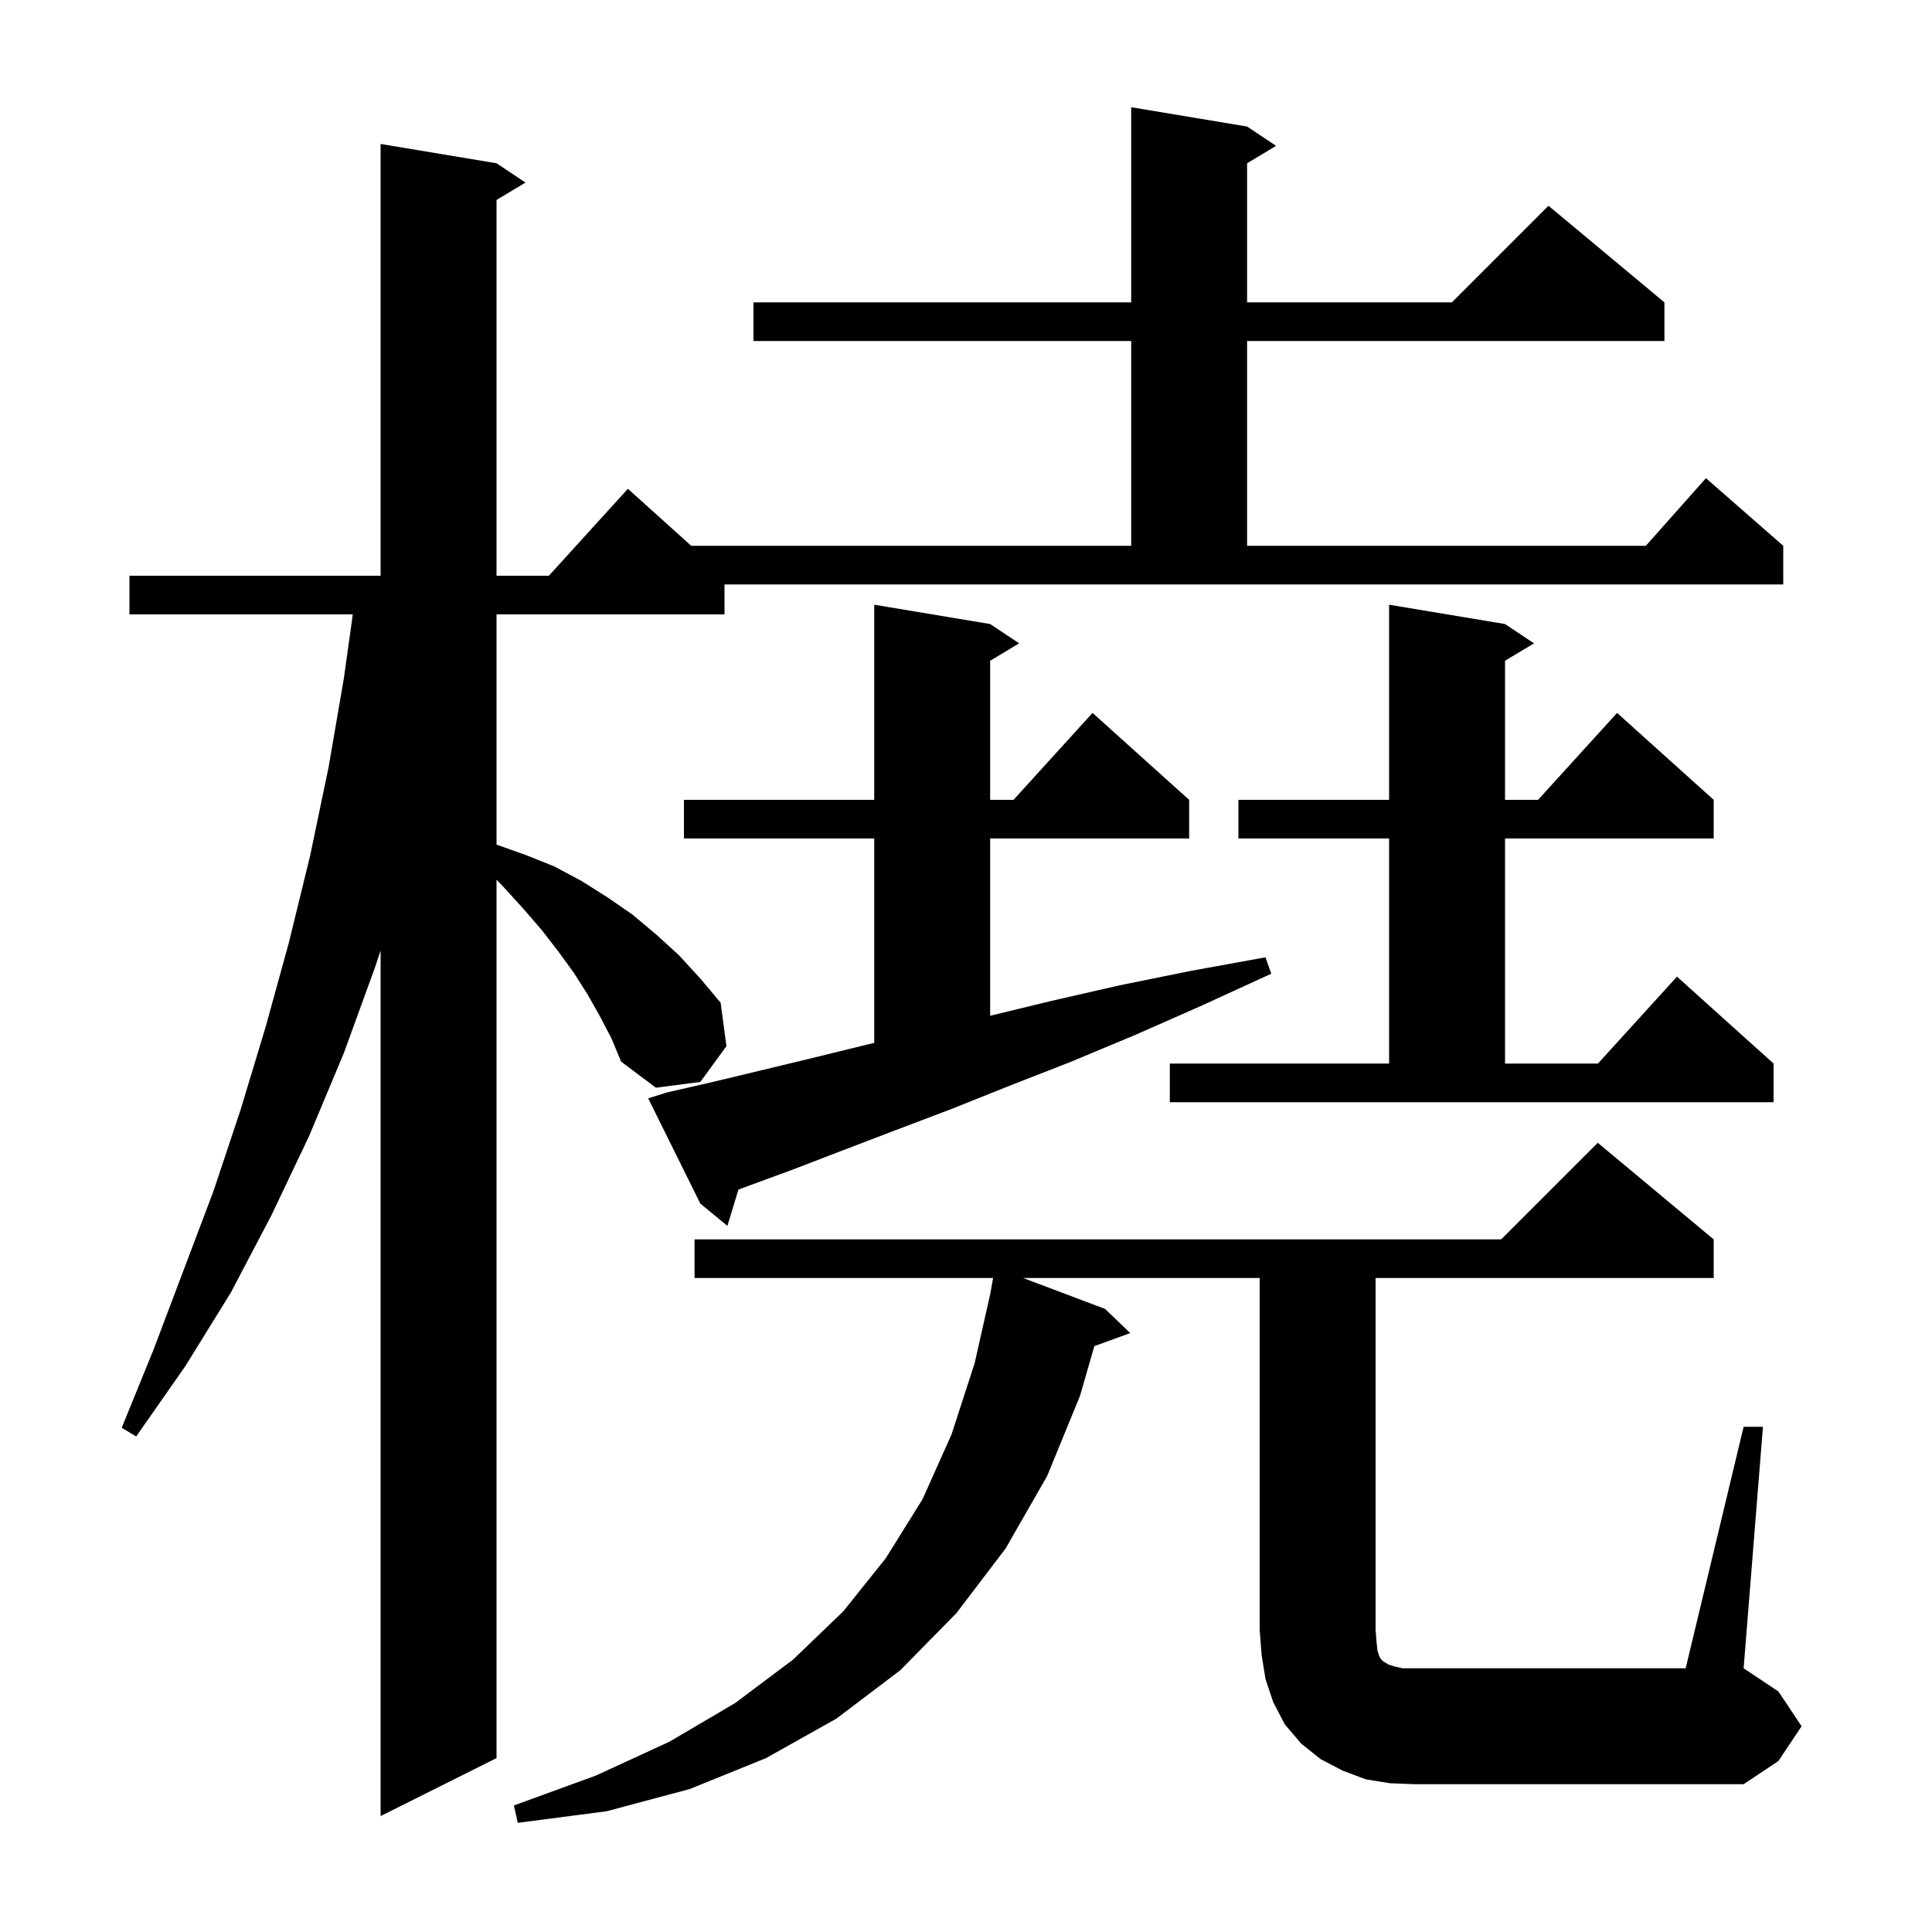 <svg xmlns="http://www.w3.org/2000/svg" xmlns:xlink="http://www.w3.org/1999/xlink" version="1.1" baseProfile="full" viewBox="0 0 200 200" width="200" height="200">
<g fill="black">
<path d="M 75.0 63.6 L 51.4 63.6 L 51.4 87.435 L 54.4 88.5 L 57.4 89.7 L 60.2 91.2 L 62.9 92.9 L 65.5 94.7 L 68.0 96.8 L 70.3 98.9 L 72.5 101.3 L 74.6 103.8 L 75.2 108.3 L 72.5 112.0 L 67.9 112.6 L 64.3 109.9 L 63.3 107.5 L 62.1 105.2 L 60.8 102.9 L 59.4 100.7 L 57.8 98.5 L 56.1 96.3 L 54.2 94.1 L 52.2 91.9 L 51.4 91.064 L 51.4 182.0 L 39.4 188.0 L 39.4 98.4 L 38.8 100.2 L 35.6 109.0 L 32.0 117.6 L 28.1 125.8 L 23.9 133.8 L 19.2 141.4 L 14.1 148.7 L 12.6 147.8 L 15.9 139.7 L 22.1 123.3 L 24.9 114.9 L 27.5 106.3 L 29.9 97.6 L 32.1 88.6 L 34.0 79.5 L 35.6 70.2 L 36.521 63.6 L 13.4 63.6 L 13.4 59.6 L 39.4 59.6 L 39.4 14.9 L 51.4 16.9 L 54.4 18.9 L 51.4 20.7 L 51.4 59.6 L 56.818 59.6 L 65.0 50.6 L 71.556 56.5 L 117.1 56.5 L 117.1 35.3 L 78.0 35.3 L 78.0 31.3 L 117.1 31.3 L 117.1 11.1 L 129.1 13.1 L 132.1 15.1 L 129.1 16.9 L 129.1 31.3 L 150.3 31.3 L 160.3 21.3 L 172.3 31.3 L 172.3 35.3 L 129.1 35.3 L 129.1 56.5 L 170.378 56.5 L 176.6 49.5 L 184.6 56.5 L 184.6 60.5 L 75.0 60.5 Z M 180.5 147.7 L 182.5 147.7 L 180.5 172.7 L 184.1 175.1 L 186.5 178.7 L 184.1 182.3 L 180.5 184.7 L 146.4 184.7 L 143.9 184.6 L 141.4 184.2 L 139.0 183.3 L 136.7 182.1 L 134.7 180.5 L 133.0 178.5 L 131.8 176.2 L 131.0 173.8 L 130.6 171.3 L 130.4 168.7 L 130.4 132.3 L 105.916 132.3 L 114.4 135.5 L 117.0 138.0 L 113.288 139.35 L 111.8 144.5 L 108.4 152.8 L 104.1 160.3 L 99.0 167.0 L 93.2 172.9 L 86.6 177.9 L 79.3 182.0 L 71.4 185.2 L 62.8 187.5 L 53.6 188.7 L 53.2 186.9 L 61.7 183.8 L 69.3 180.3 L 76.1 176.3 L 82.1 171.8 L 87.3 166.8 L 91.7 161.3 L 95.5 155.2 L 98.5 148.5 L 100.9 141.1 L 102.51 133.946 L 102.804 132.3 L 71.9 132.3 L 71.9 128.3 L 155.4 128.3 L 165.4 118.3 L 177.4 128.3 L 177.4 132.3 L 142.4 132.3 L 142.4 168.7 L 142.5 170.0 L 142.6 170.9 L 142.8 171.5 L 143.0 171.8 L 143.2 172.0 L 143.4 172.1 L 143.7 172.3 L 144.3 172.5 L 145.2 172.7 L 174.5 172.7 Z M 69.0 113.1 L 73.8 112.0 L 78.8 110.8 L 84.2 109.5 L 89.9 108.1 L 90.5 107.96 L 90.5 86.8 L 70.8 86.8 L 70.8 82.8 L 90.5 82.8 L 90.5 62.6 L 102.5 64.6 L 105.5 66.6 L 102.5 68.4 L 102.5 82.8 L 104.918 82.8 L 113.1 73.8 L 123.1 82.8 L 123.1 86.8 L 102.5 86.8 L 102.5 105.152 L 108.9 103.6 L 115.9 102.0 L 123.3 100.5 L 131.0 99.1 L 131.6 100.8 L 124.4 104.1 L 117.6 107.1 L 110.9 109.9 L 104.5 112.4 L 98.5 114.8 L 92.7 117.0 L 87.2 119.1 L 82.0 121.1 L 77.1 122.9 L 76.444 123.143 L 75.3 126.9 L 72.5 124.6 L 67.1 113.7 Z M 121.1 110.1 L 143.8 110.1 L 143.8 86.8 L 128.2 86.8 L 128.2 82.8 L 143.8 82.8 L 143.8 62.6 L 155.8 64.6 L 158.8 66.6 L 155.8 68.4 L 155.8 82.8 L 159.218 82.8 L 167.4 73.8 L 177.4 82.8 L 177.4 86.8 L 155.8 86.8 L 155.8 110.1 L 165.418 110.1 L 173.6 101.1 L 183.6 110.1 L 183.6 114.1 L 121.1 114.1 Z " />
</g>
</svg>
